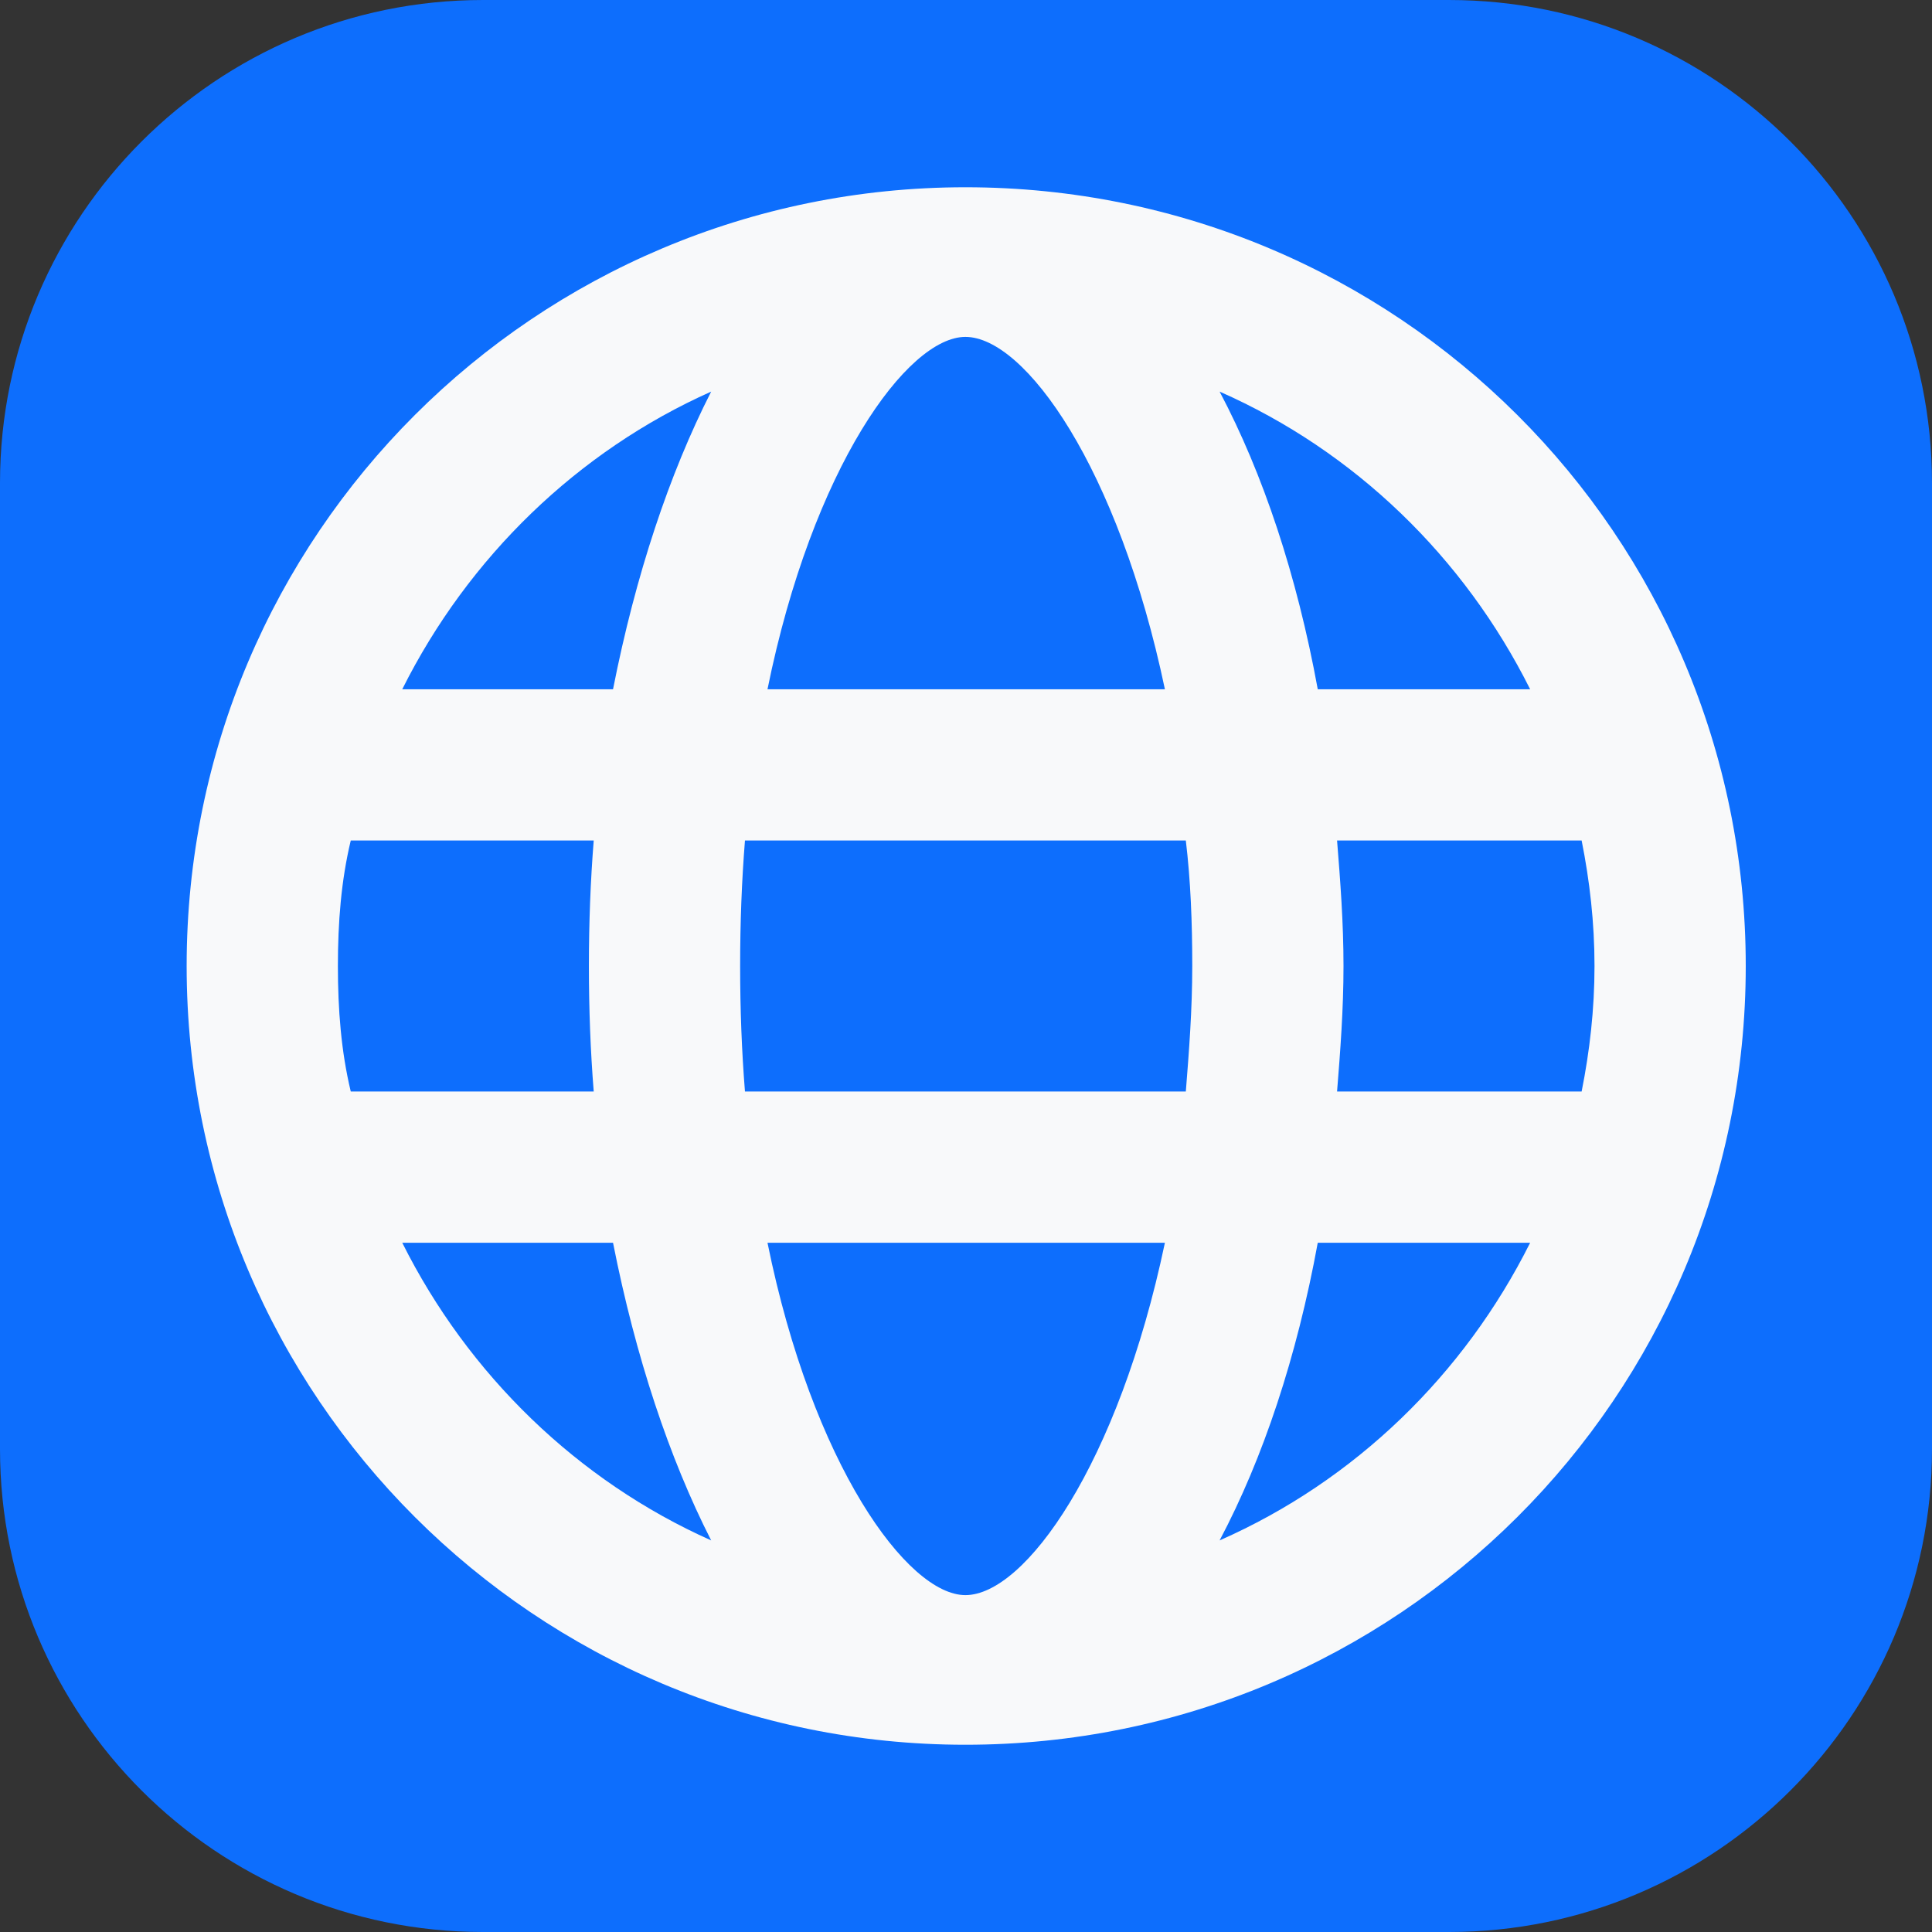 <?xml version="1.0" encoding="UTF-8" standalone="no"?>
<!DOCTYPE svg PUBLIC "-//W3C//DTD SVG 1.1//EN" "http://www.w3.org/Graphics/SVG/1.1/DTD/svg11.dtd">
<svg width="100%" height="100%" viewBox="0 0 128 128" version="1.1" xmlns="http://www.w3.org/2000/svg" xmlns:xlink="http://www.w3.org/1999/xlink" xml:space="preserve" xmlns:serif="http://www.serif.com/" style="fill-rule:evenodd;clip-rule:evenodd;stroke-linejoin:round;stroke-miterlimit:2;">
    <rect x="0" y="0" width="128" height="128" fill="#333333" stroke="none"/>
    <path d="M128,32C128,14.339 113.661,0 96,0L32,0C14.339,0 0,14.339 0,32L0,96C0,113.661 14.339,128 32,128L96,128C113.661,128 128,113.661 128,96L128,32Z" style="fill:rgb(13,110,253);"/>
    <g transform="matrix(106.599,0,0,106.599,12.366,103.975)">
        <path d="M0.484,-0.859C0.217,-0.859 0,-0.643 0,-0.375C0,-0.107 0.217,0.109 0.484,0.109C0.752,0.109 0.969,-0.107 0.969,-0.375C0.969,-0.643 0.752,-0.859 0.484,-0.859ZM0.835,-0.547L0.703,-0.547C0.69,-0.618 0.669,-0.681 0.642,-0.732C0.726,-0.695 0.794,-0.629 0.835,-0.547ZM0.484,-0.766C0.521,-0.766 0.579,-0.685 0.608,-0.547L0.361,-0.547C0.389,-0.685 0.448,-0.766 0.484,-0.766ZM0.094,-0.375C0.094,-0.402 0.096,-0.428 0.102,-0.453L0.253,-0.453C0.251,-0.428 0.25,-0.402 0.25,-0.375C0.25,-0.348 0.251,-0.322 0.253,-0.297L0.102,-0.297C0.096,-0.322 0.094,-0.348 0.094,-0.375ZM0.134,-0.203L0.265,-0.203C0.279,-0.132 0.3,-0.069 0.326,-0.018C0.243,-0.055 0.175,-0.121 0.134,-0.203ZM0.265,-0.547L0.134,-0.547C0.175,-0.629 0.243,-0.695 0.326,-0.732C0.3,-0.681 0.279,-0.618 0.265,-0.547ZM0.484,0.016C0.448,0.016 0.389,-0.065 0.361,-0.203L0.608,-0.203C0.579,-0.065 0.521,0.016 0.484,0.016ZM0.621,-0.297L0.347,-0.297C0.345,-0.322 0.344,-0.348 0.344,-0.375C0.344,-0.402 0.345,-0.428 0.347,-0.453L0.621,-0.453C0.624,-0.428 0.625,-0.402 0.625,-0.375C0.625,-0.348 0.623,-0.322 0.621,-0.297ZM0.642,-0.018C0.669,-0.069 0.69,-0.132 0.703,-0.203L0.835,-0.203C0.794,-0.121 0.726,-0.055 0.642,-0.018ZM0.715,-0.297C0.717,-0.322 0.719,-0.348 0.719,-0.375C0.719,-0.402 0.717,-0.428 0.715,-0.453L0.867,-0.453C0.872,-0.428 0.875,-0.402 0.875,-0.375C0.875,-0.348 0.872,-0.322 0.867,-0.297L0.715,-0.297Z" style="fill:rgb(248,249,250);fill-rule:nonzero;"/>
    </g>
</svg>
